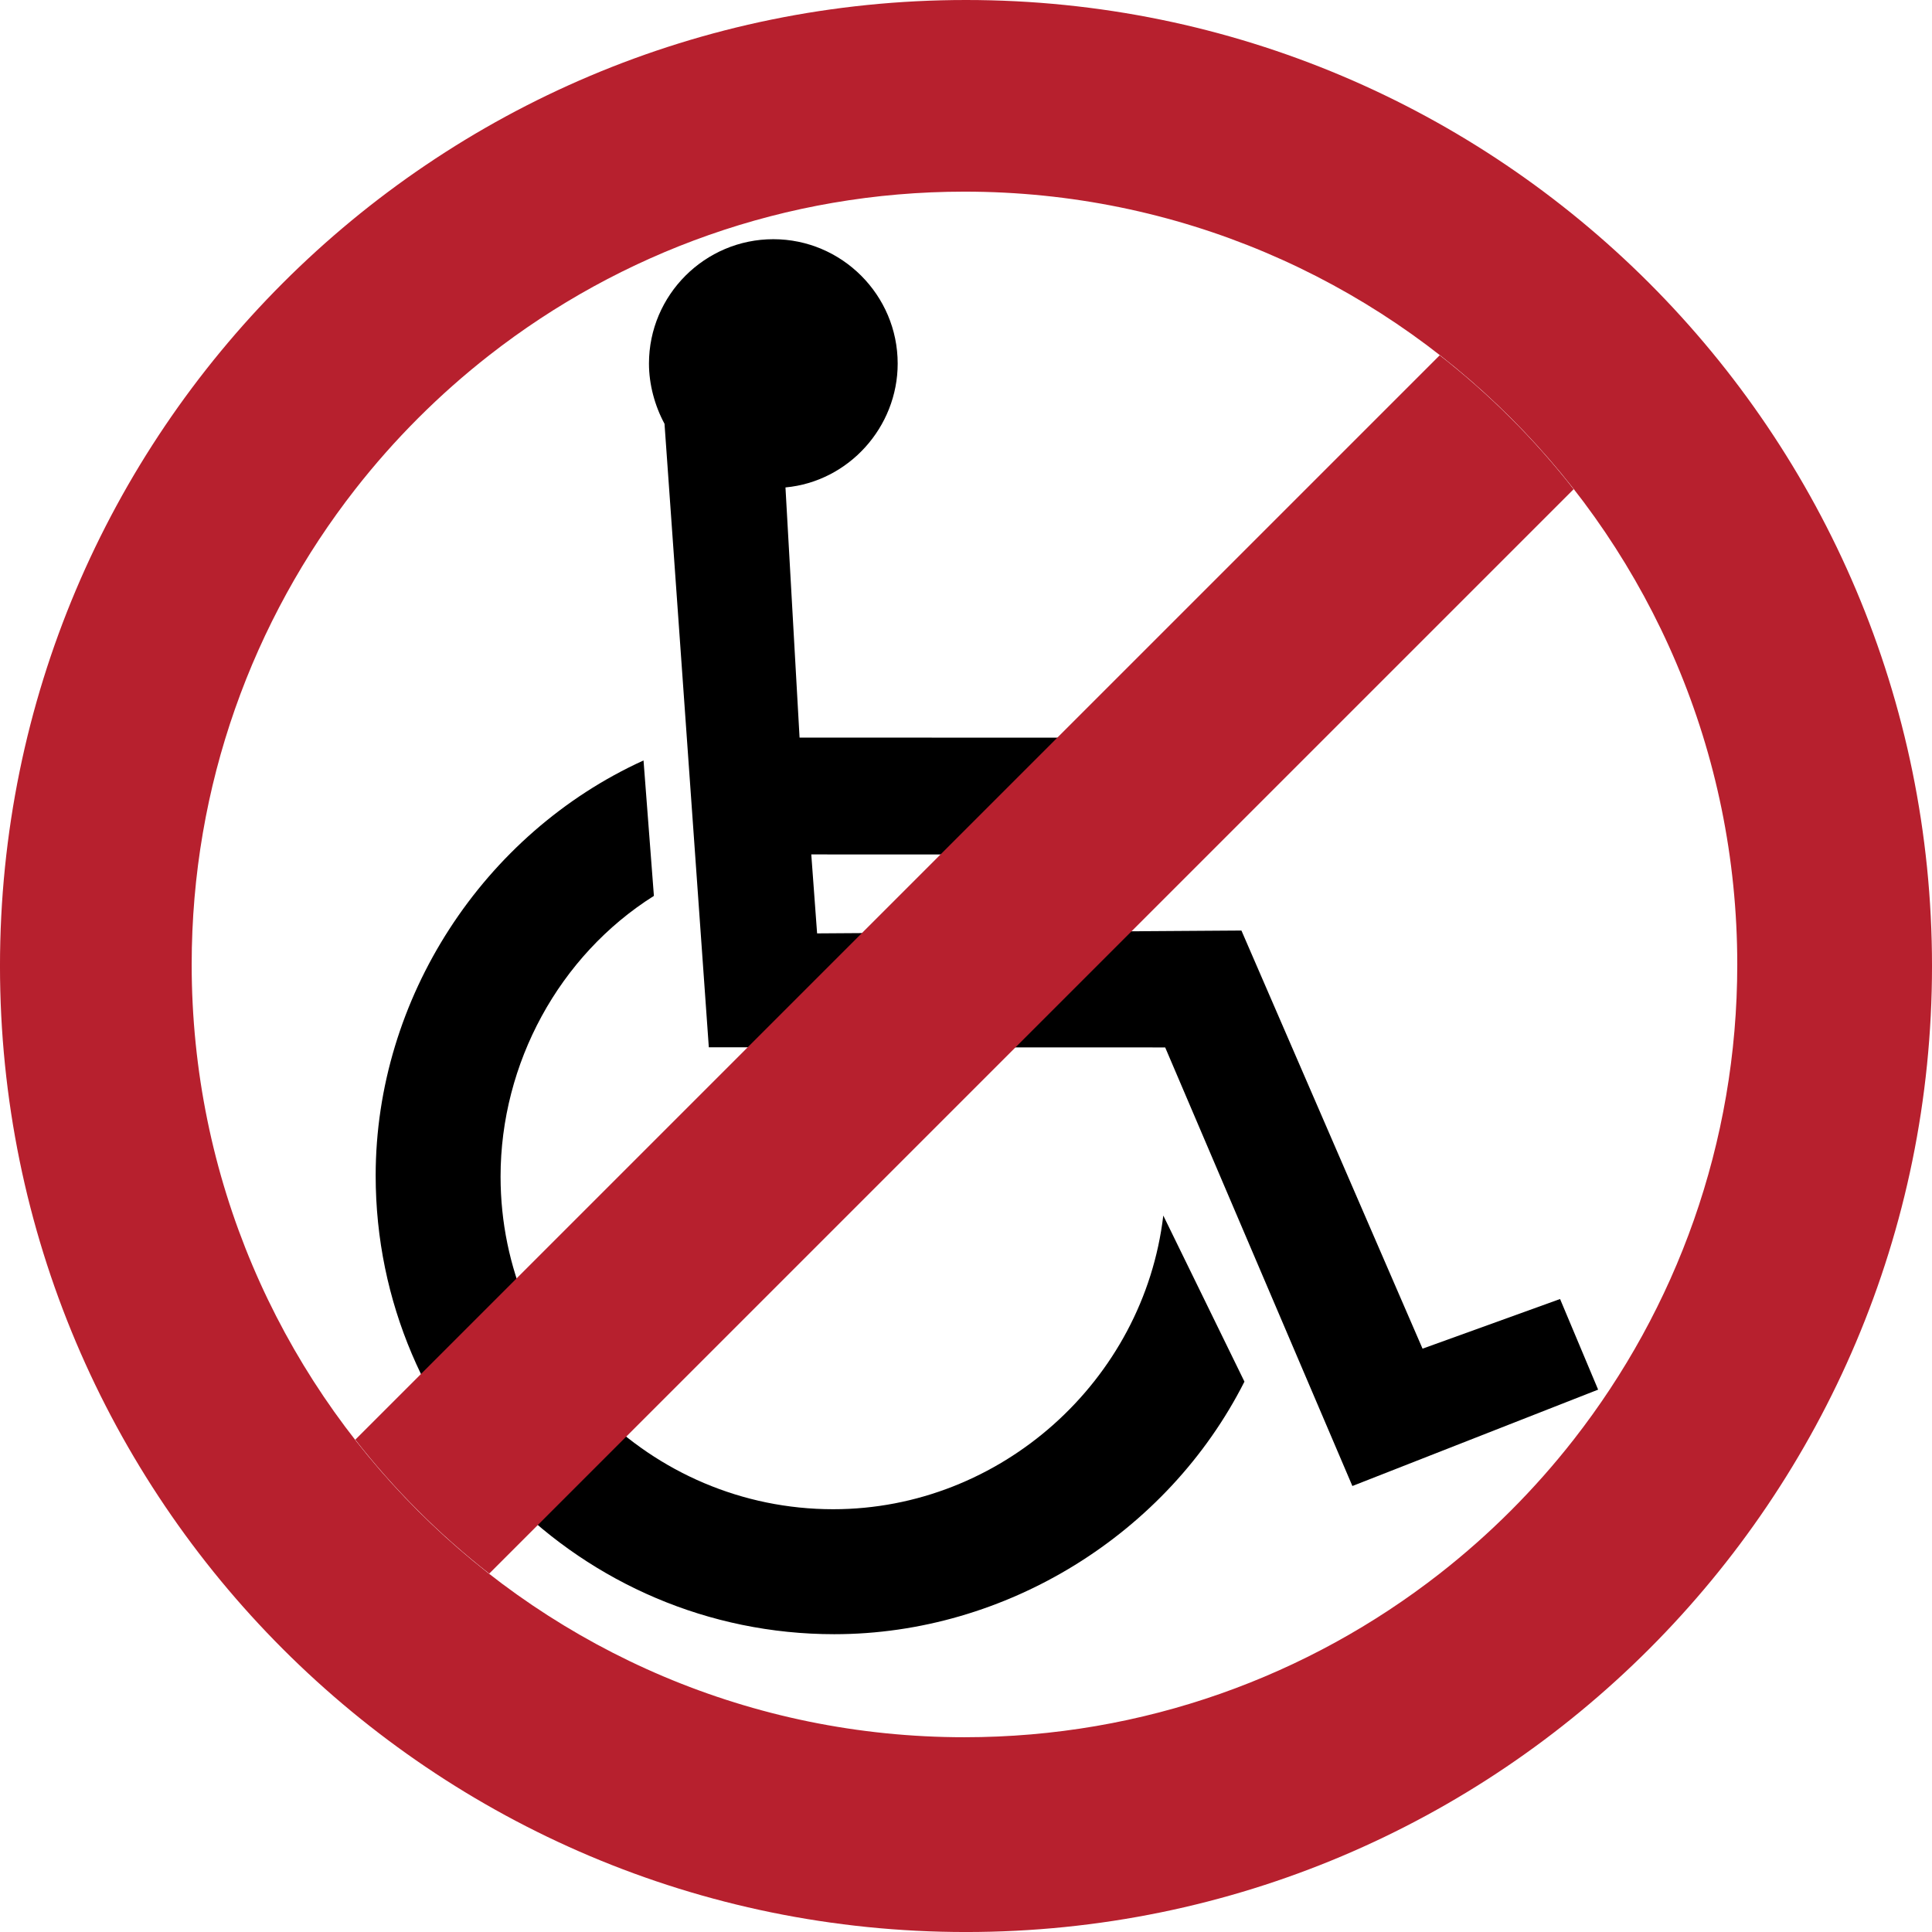 <?xml version="1.0" encoding="UTF-8" standalone="no"?>
<svg viewBox="0 0 487.616 487.615" version="1.1" xmlns="http://www.w3.org/2000/svg" xmlns:svg="http://www.w3.org/2000/svg">
	<g>
		<path fill="#000" d="M198.244,123.023c15.939-1.472,28.321-15.203,28.321-31.264c0-17.288-14.1-31.387-31.387-31.387    s-31.386,14.1-31.386,31.387c0,5.271,1.471,10.667,3.923,15.203l11.184,157.367l115.182,0.031l47.244,110.692l62.025-24.324    l-9.605-22.871l-34.711,12.531l-45.711-105.531l-107.095,0.719l-1.47-19.929l77.528,0.031V186.19l-80.485-0.031L198.244,123.023z" />
		<path fill="#000" d="M314.086,348.709c-19.44,38.429-60.128,63.745-103.531,63.745c-63.747,0-115.74-51.991-115.74-115.738    c0-44.758,27.127-86.351,67.605-104.789l2.619,34.184c-23.941,15.085-38.7,42.308-38.7,70.84c0,46.244,37.717,83.961,83.96,83.961    c42.307,0,78.384-32.469,83.304-74.121L314.086,348.709z" />
		<path fill="#b7202e" d="M243.807,0c134.65,0,243.81,109.16,243.81,243.81s-109.16,243.81-243.81,243.81     c-134.65,0-243.81-109.16-243.81-243.81S109.156,0,243.807,0z M397.167,363.359c25.85-33.09,41.3-74.7,41.3-119.94     c0-107.72-87.33-195.05-195.05-195.05c-45.25,0-86.86,15.45-119.95,41.3c-12.6,9.85-23.95,21.2-33.8,33.8     c-25.85,33.09-41.29,74.7-41.29,119.95c0,107.72,87.32,195.04,195.04,195.04c45.24,0,86.86-15.45,119.95-41.3     C375.966,387.31,387.317,375.959,397.167,363.359z" />
		<path fill="#b7202e" d="M 397.165,123.473 123.474,397.161 c -12.602,-9.847 -23.957,-21.2 -33.803,-33.803 L 363.366,89.672 c 12.603,9.846 23.953,21.199 33.799,33.801 z" />
	</g>
</svg>
